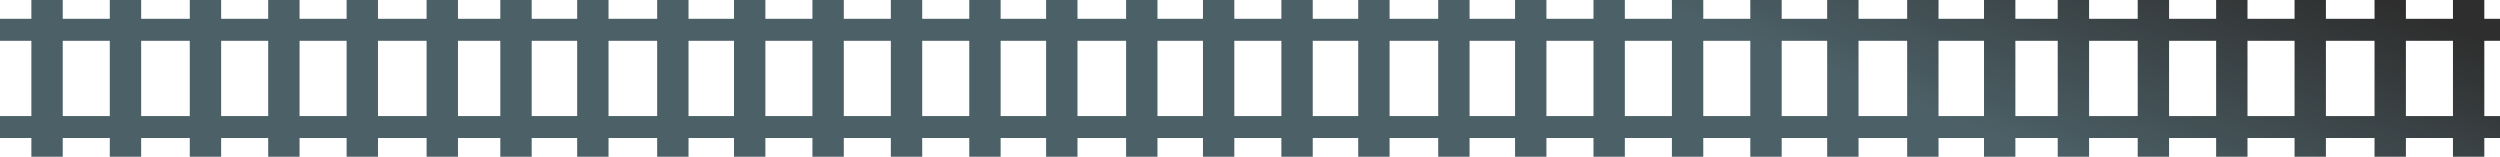 <svg xmlns="http://www.w3.org/2000/svg" width="1593.998" height="100.004" viewBox="0 0 1593.998 100.004">
    <defs>
        <linearGradient id="j1dg870jxa" x1="1.016" y1=".5" x2="-.027" y2=".607" gradientUnits="objectBoundingBox">
            <stop offset="0"/>
            <stop offset=".179" stop-color="#243d45"/>
            <stop offset=".845" stop-color="#243d45"/>
            <stop offset="1"/>
        </linearGradient>
    </defs>
    <g style="opacity:.82">
        <path data-name="합치기 37" d="M-4340-21603v-12h-30v12h-20v-12h-31v12h-20v-12h-30v12h-20v-12h-30v12h-20v-12h-31v12h-20v-12h-27v12h-20v-12h-29v12h-20v-12h-31v12h-20v-12h-29v12h-20v-12h-30v12h-20v-12h-30v12h-20v-12h-30v12h-20v-12h-29v12h-20v-12h-31v12h-20v-12h-29v12h-20v-12h-30v12h-20v-12h-29v12h-20v-12h-31v12h-20v-12h-29v12h-20v-12h-30v12h-20v-12h-30v12h-20v-12h-30v12h-20v-12h-29v12h-20v-12h-31v12h-20v-12h-29v12h-20v-12h-27v12h-20v-12h-31v12h-20v-12h-30v12h-20v-12h-30v12h-20v-12h-31v12h-20v-12h-30v12h-20v-12h-20v-14h20v-48h-20v-14h20v-12h20v12h30v-12h20v12h31v-12h20v12h30v-12h20v12h30v-12h20v12h31v-12h20v12h27v-12h20v12h29v-12h20v12h31v-12h20v12h29v-12h20v12h30v-12h20v12h30v-12h20v12h30v-12h20v12h29v-12h20v12h31v-12h20v12h29v-12h20v12h30v-12h20v12h29v-12h20v12h31v-12h20v12h29v-12h20v12h30v-12h20v12h30v-12h20v12h30v-12h20v12h29v-12h20v12h31v-12h20v12h29v-12h20v12h27v-12h20v12h31v-12h20v12h30v-12h20v12h30v-12h20v12h31v-12h20v12h30v-12h20v12h10v14h-10v48h10v14h-10v12zm0-26v-48h-30v48zm-50 0v-48h-31v48zm-51 0v-48h-30v48zm-50 0v-48h-30v48zm-50 0v-48h-31v48zm-51 0v-48h-27v48zm-47 0v-48h-29v48zm-49 0v-48h-31v48zm-51 0v-48h-29v48zm-49 0v-48h-30v48zm-50 0v-48h-30v48zm-50 0v-48h-30v48zm-50 0v-48h-29v48zm-49 0v-48h-31v48zm-51 0v-48h-29v48zm-49 0v-48h-30v48zm-50 0v-48h-29v48zm-49 0v-48h-31v48zm-51 0v-48h-29v48zm-49 0v-48h-30v48zm-50 0v-48h-30v48zm-50 0v-48h-30v48zm-50 0v-48h-29v48zm-49 0v-48h-31v48zm-51 0v-48h-29v48zm-49 0v-48h-27v48zm-47 0v-48h-31v48zm-51 0v-48h-30v48zm-50 0v-48h-30v48zm-50 0v-48h-31v48zm-51 0v-48h-30v48z" transform="translate(5904 21703.002)" style="fill:url(#j1dg870jxa)"/>
    </g>
</svg>
